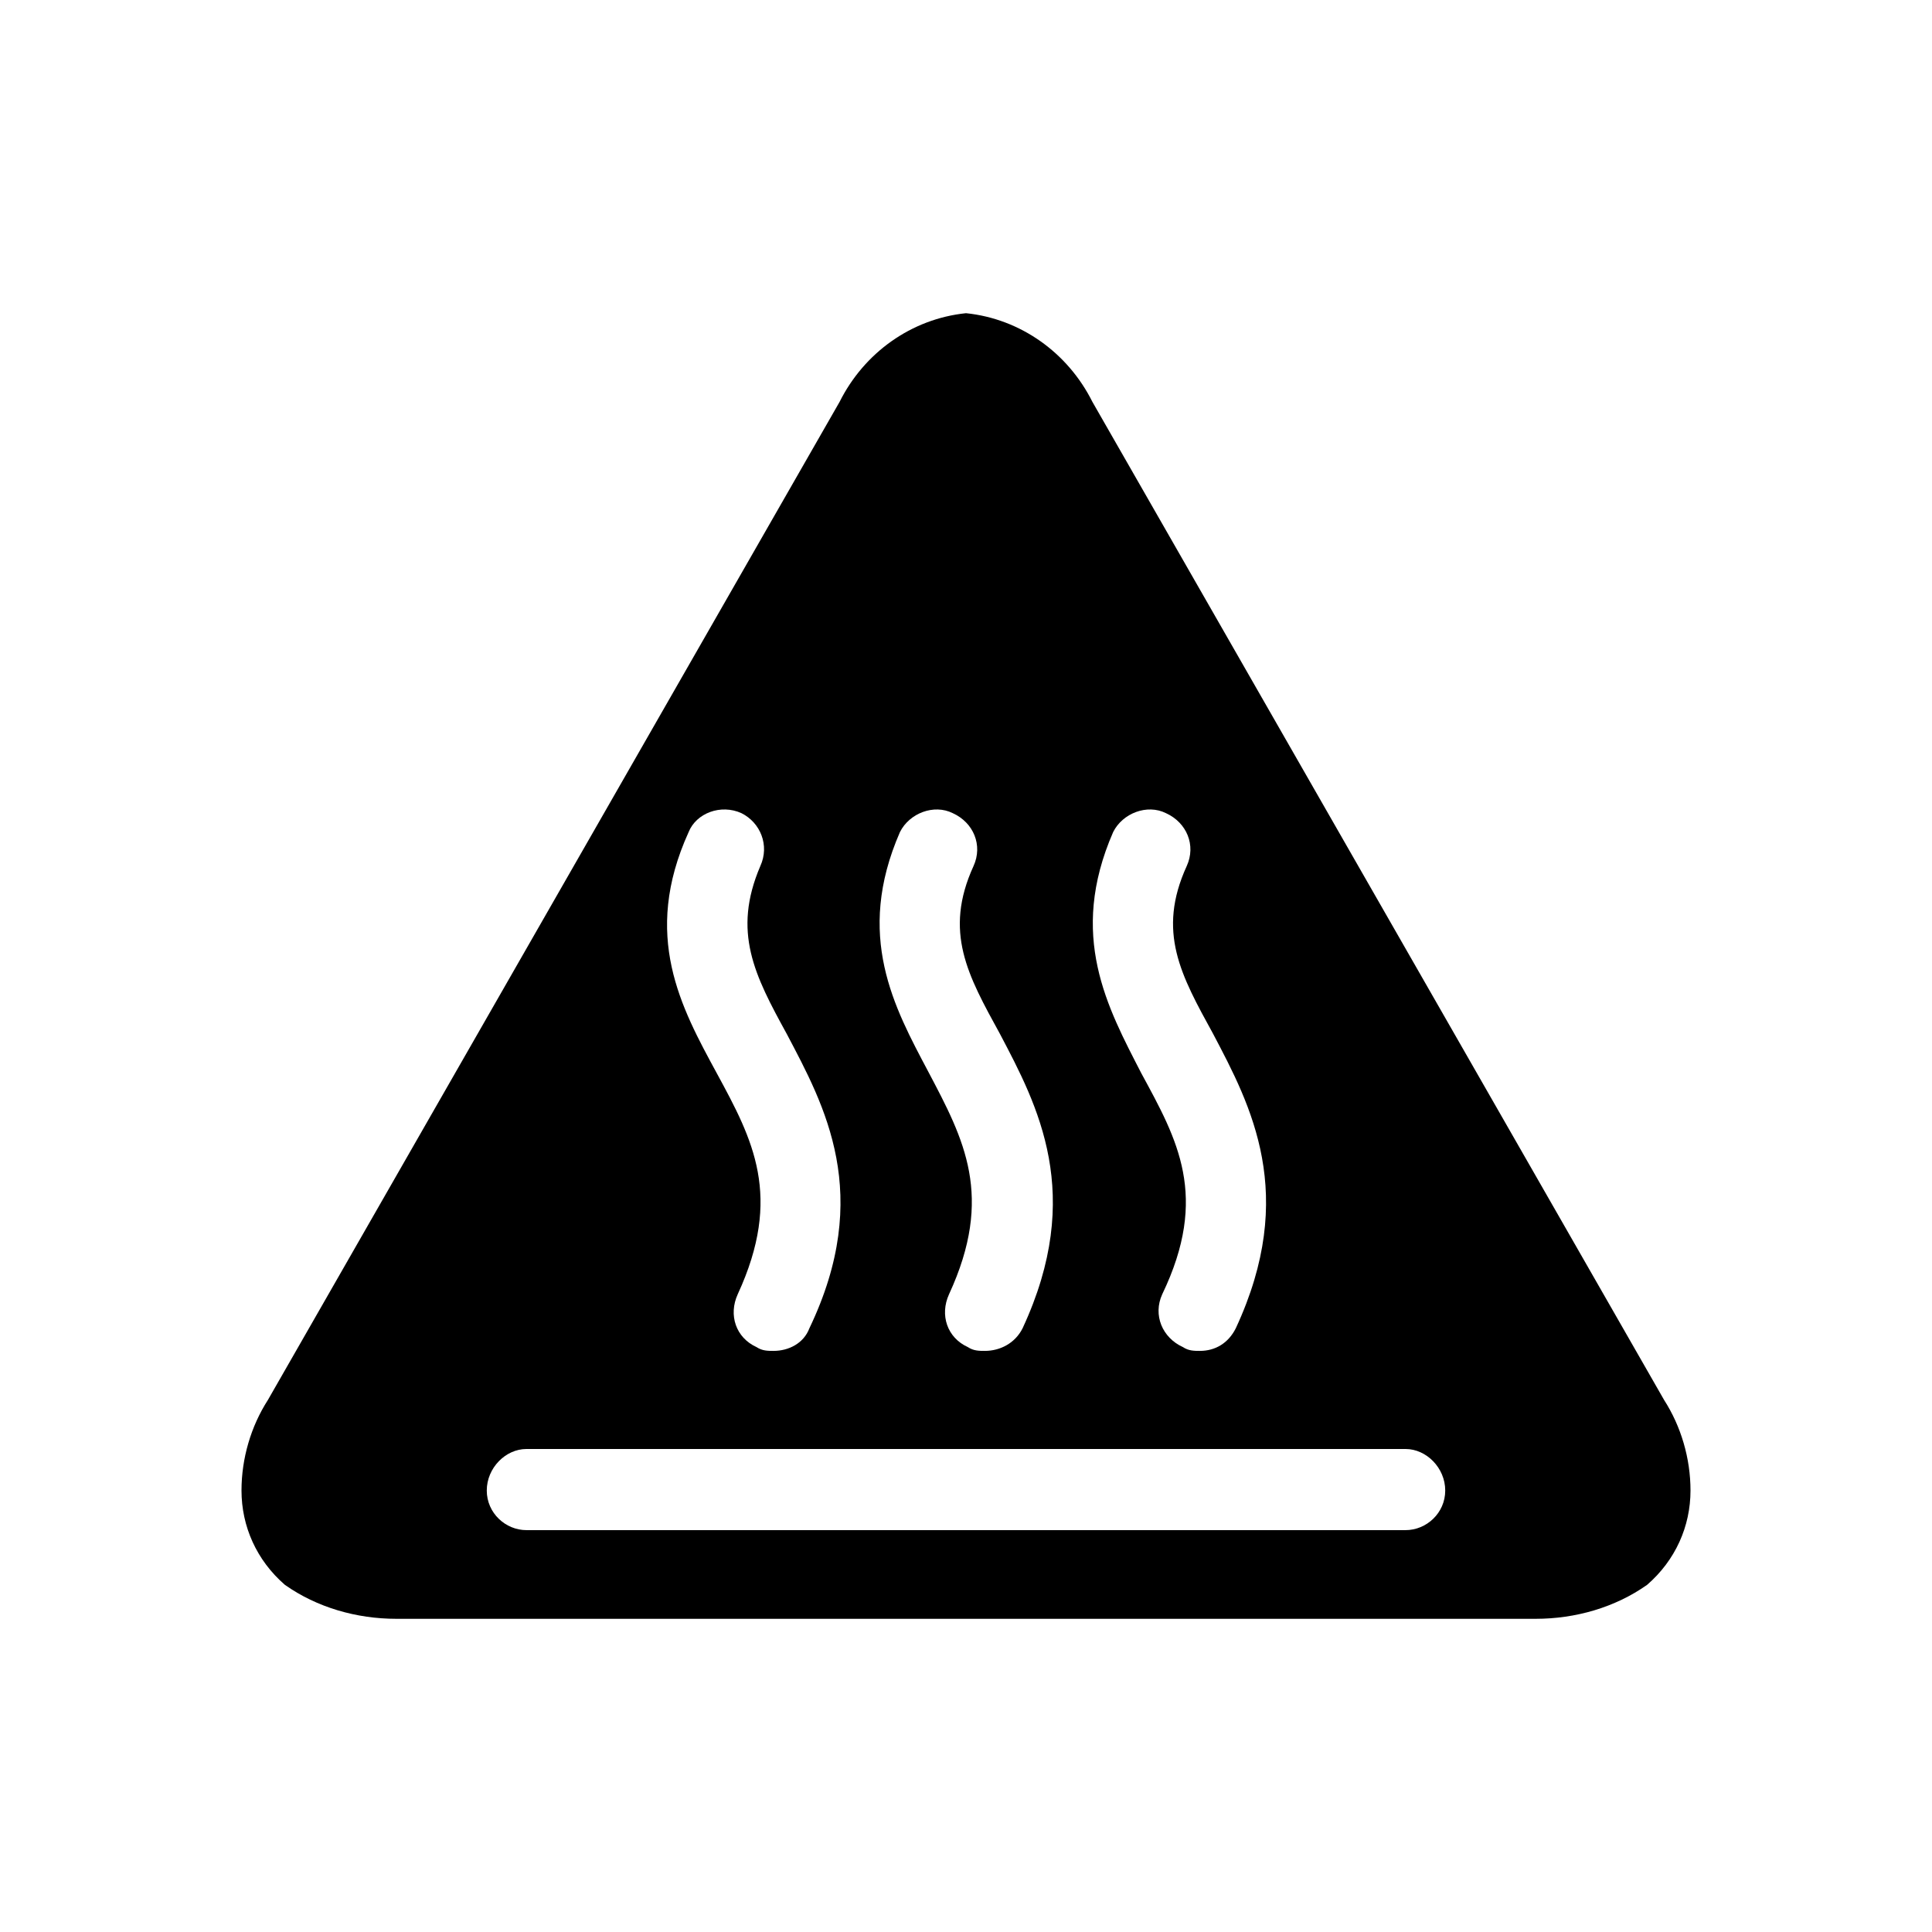 <svg xmlns="http://www.w3.org/2000/svg" viewBox="0 0 1024 1024"><path d="M512 166c29 3 54 21 67 47l303 529c9 14 14 31 14 48 0 19-8 37-23 50-17 12-38 18-59 18H210c-21 0-42-6-59-18-15-13-23-31-23-50 0-17 5-34 14-48l303-529c13-26 38-44 67-47zM410 716c8 0 16-4 19-12 34-71 8-118-12-156-17-31-29-54-14-89 5-11 0-23-10-28-11-5-24 0-28 10-25 55-4 93 15 128s35 65 11 117c-5 11-1 23 10 28 3 2 6 2 9 2zm112 0c8 0 16-4 20-12 33-71 8-118-12-156-17-31-30-54-14-89 5-11 0-23-11-28-10-5-23 0-28 10-24 55-3 93 15 127 19 36 35 66 11 118-5 11-1 23 10 28 3 2 6 2 9 2zm114 0c8 0 15-4 19-12 33-71 8-118-12-156-17-31-30-54-14-89 5-11 0-23-11-28-10-5-23 0-28 10-24 55-3 93 15 128 19 35 36 65 11 117-5 11 0 23 11 28 3 2 6 2 9 2zm109 95c11 0 21-9 21-21s-10-22-21-22H279c-11 0-21 10-21 22s10 21 21 21h466z"/></svg>